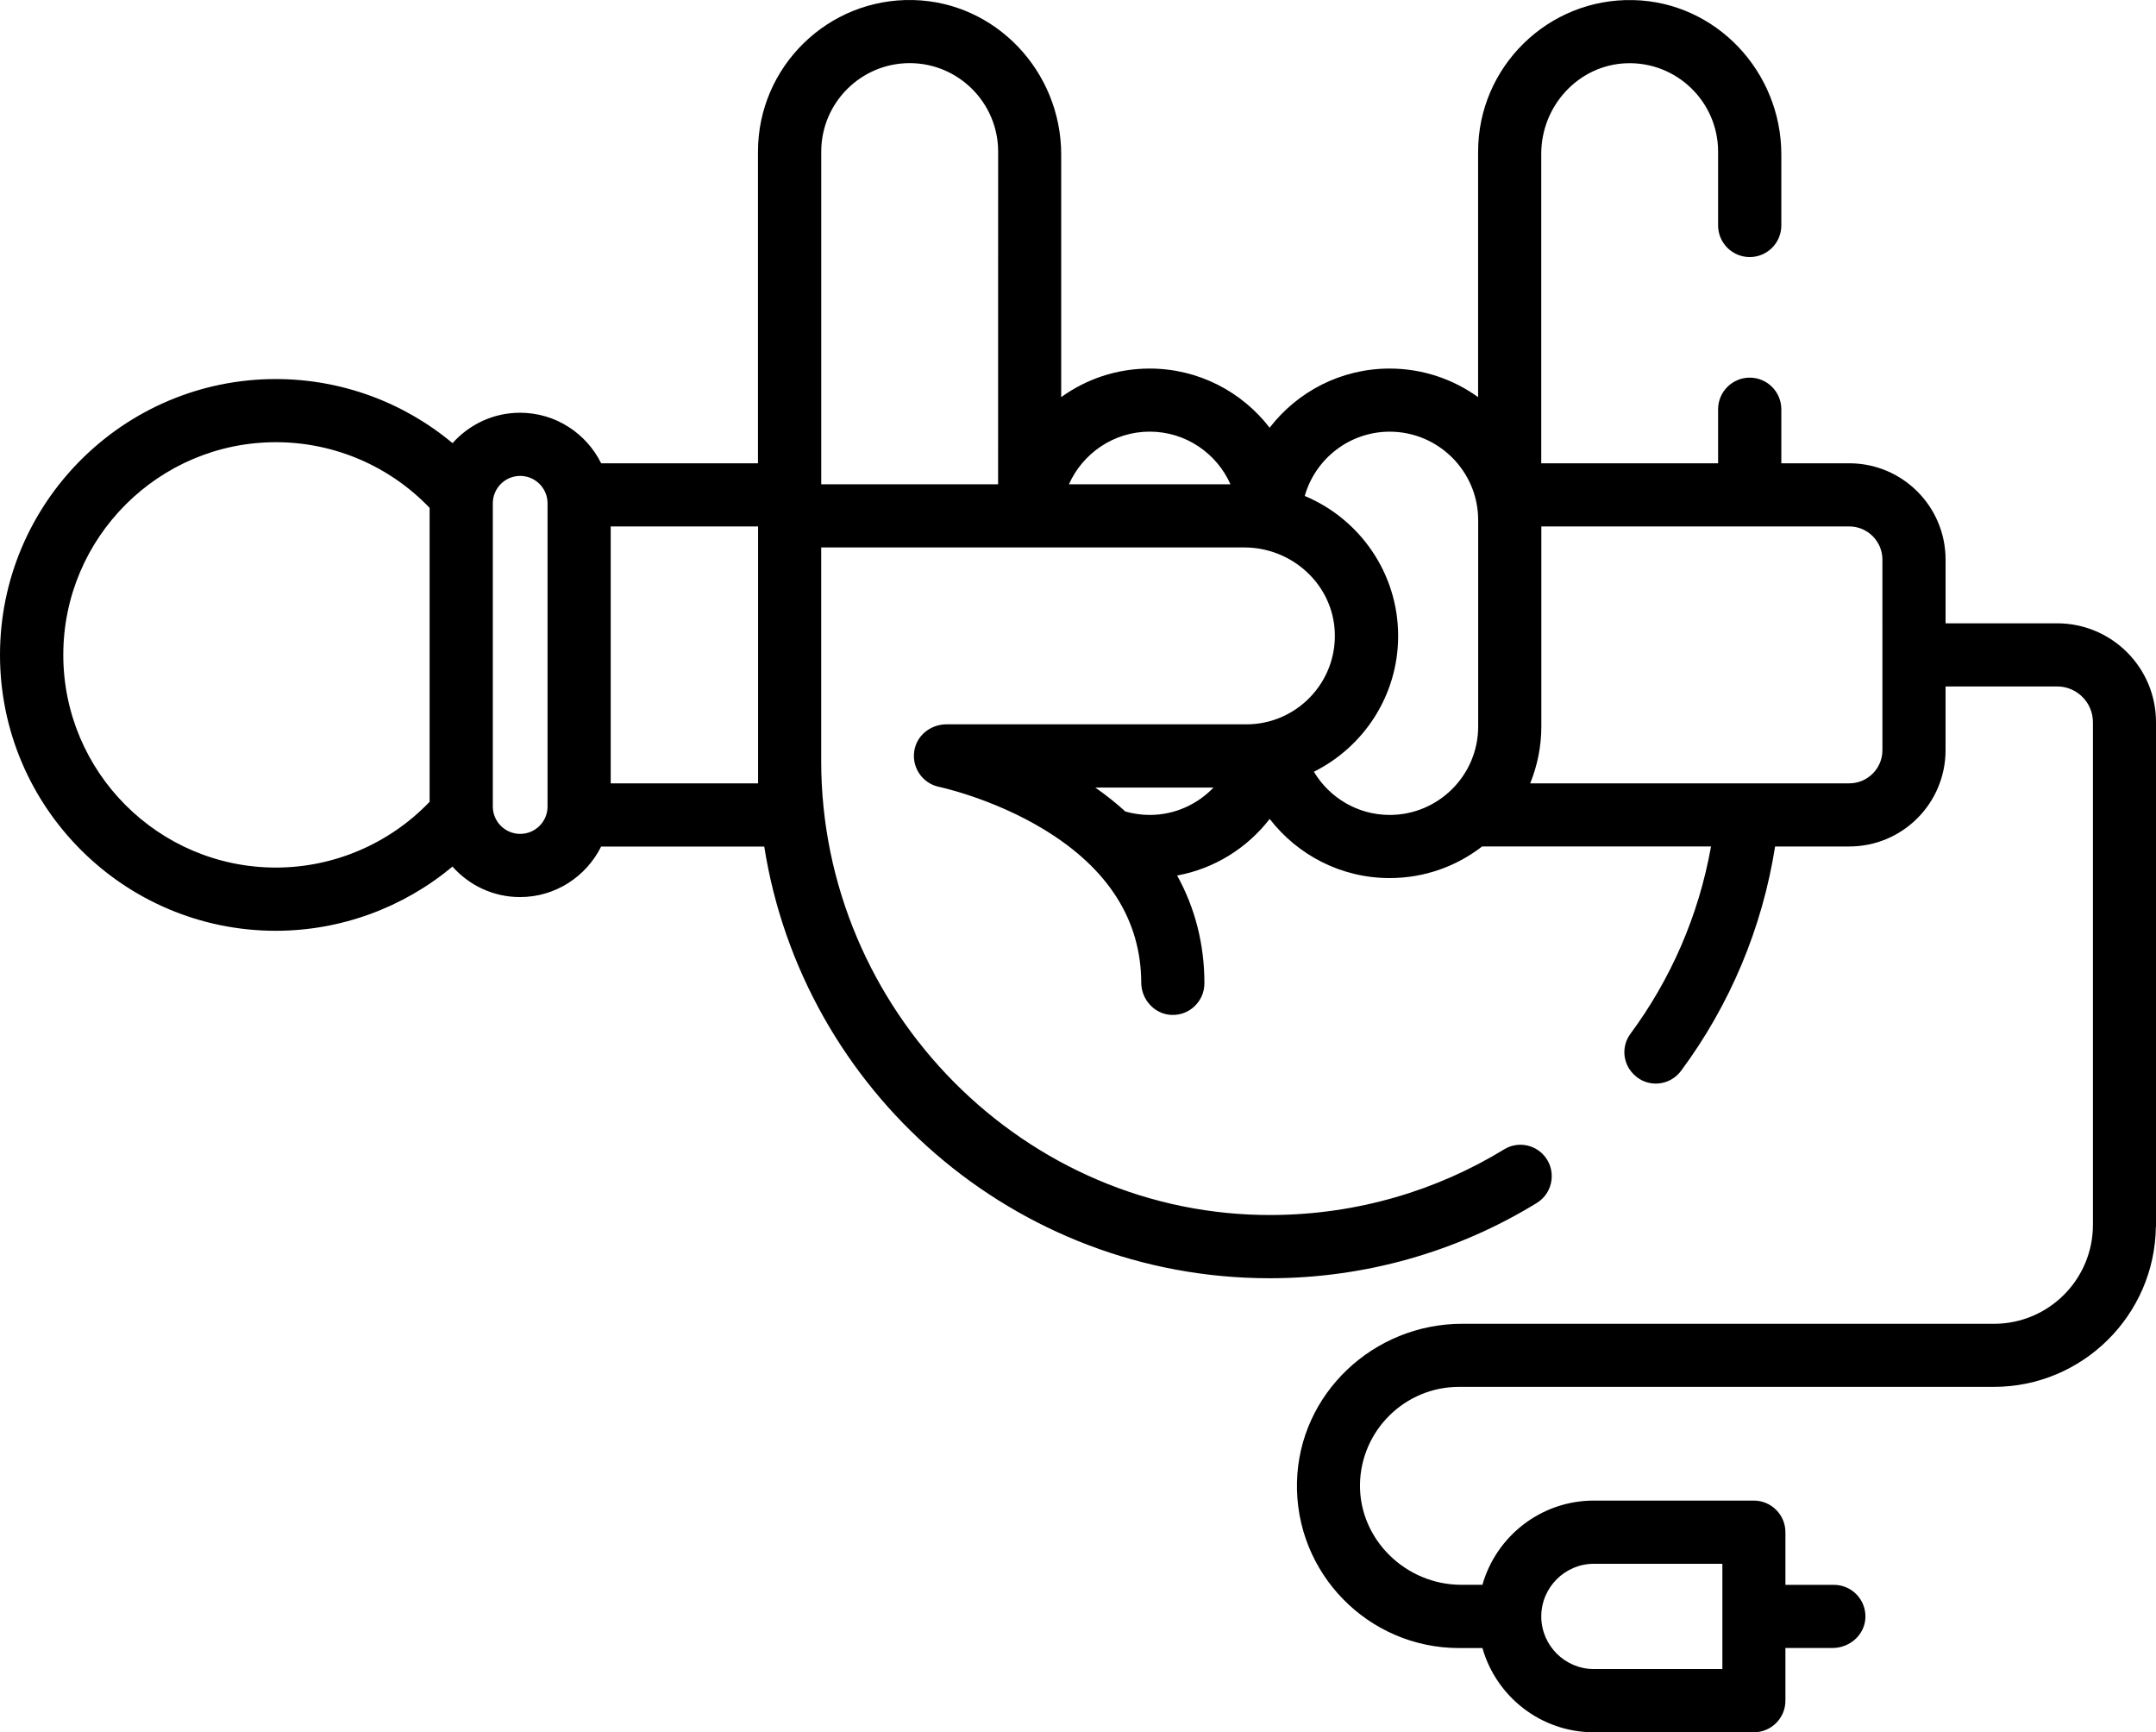 <?xml version="1.0" encoding="UTF-8" standalone="no"?>
<svg
   xmlns:dc="http://purl.org/dc/elements/1.1/"
   xmlns:cc="http://creativecommons.org/ns#"
   xmlns:rdf="http://www.w3.org/1999/02/22-rdf-syntax-ns#"
   xmlns:svg="http://www.w3.org/2000/svg"
   xmlns="http://www.w3.org/2000/svg"
   xmlns:sodipodi="http://sodipodi.sourceforge.net/DTD/sodipodi-0.dtd"
   xmlns:inkscape="http://www.inkscape.org/namespaces/inkscape"
   version="1.1"
   x="0px"
   y="0px"
   viewBox="0 0 98.002 78.728"
   enable-background="new 0 0 100 100"
   xml:space="preserve"
   id="svg4"
   sodipodi:docname="culture.svg"
   width="98.002"
   height="78.728"
   inkscape:version="0.92.3 (2405546, 2018-03-11)"><defs
     id="defs8" /><sodipodi:namedview
     pagecolor="#ffffff"
     bordercolor="#666666"
     borderopacity="1"
     objecttolerance="10"
     gridtolerance="10"
     guidetolerance="10"
     inkscape:pageopacity="0"
     inkscape:pageshadow="2"
     inkscape:window-width="624"
     inkscape:window-height="1035"
     id="namedview6"
     showgrid="false"
     fit-margin-top="0"
     fit-margin-left="0"
     fit-margin-right="0"
     fit-margin-bottom="0"
     inkscape:zoom="1.888"
     inkscape:cx="49.005"
     inkscape:cy="26.863"
     inkscape:window-x="1284"
     inkscape:window-y="8"
     inkscape:window-maximized="0"
     inkscape:current-layer="svg4" /><path
     d="m 93.508,28.328 h -5.071 v -2.896 c 0,-2.417 -1.961,-4.377 -4.378,-4.377 h -3.088 v -2.455 c 0,-0.792 -0.643,-1.437 -1.436,-1.437 v 0 c -0.793,0 -1.438,0.645 -1.438,1.437 v 2.455 H 70.058 V 6.99 c 0,-2.177 1.689,-4.032 3.864,-4.115 2.287,-0.086 4.175,1.749 4.175,4.018 v 3.353 c 0,0.793 0.645,1.437 1.438,1.437 v 0 c 0.793,0 1.436,-0.644 1.436,-1.437 V 7.022 c 0,-3.763 -2.963,-6.929 -6.725,-7.018 -3.875,-0.093 -7.058,3.033 -7.058,6.889 V 18.049 c -1.134,-0.816 -2.521,-1.299 -4.021,-1.299 -2.22,0 -4.194,1.055 -5.455,2.688 -1.261,-1.634 -3.235,-2.688 -5.455,-2.688 -1.499,0 -2.887,0.481 -4.02,1.299 V 7.021 c 0,-3.763 -2.964,-6.929 -6.726,-7.019 -3.875,-0.093 -7.057,3.033 -7.057,6.889 V 21.055 h -7.128 c -0.673,-1.358 -2.07,-2.297 -3.688,-2.297 -1.22,0 -2.313,0.536 -3.067,1.382 -2.239,-1.869 -5.073,-2.913 -8.034,-2.913 -6.913,0 -12.537,5.624 -12.537,12.537 0,6.913 5.624,12.538 12.537,12.538 2.949,0 5.791,-1.049 8.031,-2.917 0.754,0.848 1.85,1.385 3.069,1.385 1.616,0 3.013,-0.938 3.688,-2.297 h 7.414 c 1.75,11.103 11.384,19.62 22.971,19.62 4.324,0 8.515,-1.194 12.144,-3.42 0.786,-0.481 0.916,-1.574 0.266,-2.228 v 0 c -0.465,-0.464 -1.188,-0.554 -1.747,-0.21 -3.065,1.873 -6.663,2.956 -10.507,2.984 -11.297,0.082 -20.538,-9.326 -20.538,-20.623 v -9.716 h 19.233 c 2.176,0 4.031,1.688 4.113,3.864 0.087,2.287 -1.749,4.175 -4.018,4.175 H 43.024 c -0.67,0 -1.281,0.438 -1.44,1.087 -0.198,0.808 0.315,1.592 1.103,1.755 0.024,0.005 2.436,0.517 4.779,1.943 2.916,1.775 4.4,4.116 4.41,6.957 0.003,0.769 0.607,1.433 1.374,1.464 0.821,0.034 1.497,-0.621 1.497,-1.436 0,-1.771 -0.421,-3.416 -1.239,-4.899 1.702,-0.313 3.188,-1.253 4.206,-2.572 1.262,1.633 3.236,2.688 5.455,2.688 1.581,0 3.039,-0.536 4.203,-1.437 h 10.403 c -0.563,3.167 -1.847,6.06 -3.664,8.516 -0.414,0.562 -0.354,1.339 0.14,1.83 0.007,0.007 0.015,0.015 0.021,0.021 0.613,0.612 1.623,0.526 2.141,-0.169 2.221,-2.995 3.691,-6.487 4.275,-10.197 h 3.371 c 2.418,0 4.377,-1.959 4.377,-4.377 v -2.896 h 5.072 c 0.898,0 1.627,0.729 1.627,1.627 v 22.841 c 0,2.483 -2.014,4.498 -4.498,4.498 H 66.461 c -4.022,0 -7.41,3.169 -7.506,7.19 -0.099,4.146 3.243,7.547 7.366,7.547 h 1.064 c 0.627,2.207 2.659,3.828 5.063,3.828 h 7.272 c 0.793,0 1.437,-0.644 1.437,-1.437 v -2.394 h 2.142 c 0.786,0 1.472,-0.604 1.495,-1.391 0.023,-0.813 -0.627,-1.479 -1.436,-1.479 h -2.201 v -2.392 c 0,-0.793 -0.644,-1.437 -1.437,-1.437 h -7.272 c -2.403,0 -4.438,1.622 -5.063,3.827 h -0.964 c -2.518,0 -4.643,-2.059 -4.602,-4.574 0.043,-2.443 2.043,-4.421 4.498,-4.421 H 90.63 c 4.031,0 7.315,-3.255 7.366,-7.272 h 0.006 v -22.931 c 0.004,-2.485 -2.01,-4.499 -4.494,-4.499 z m -73.979,8.111 c -1.82,1.902 -4.349,2.99 -6.986,2.99 -5.33,0 -9.666,-4.336 -9.666,-9.666 0,-5.33 4.336,-9.666 9.666,-9.666 2.646,0 5.166,1.083 6.986,2.985 z m 5.36,0.215 c 0,0.688 -0.558,1.244 -1.244,1.244 -0.686,0 -1.244,-0.559 -1.244,-1.244 v -13.781 c 0,-0.686 0.559,-1.244 1.244,-1.244 0.687,0 1.244,0.56 1.244,1.244 z m 9.57,-1.053 H 27.76 v -11.675 h 6.699 z m 10.91,-13.59 H 37.33 V 6.89 c 0,-2.217 1.803,-4.021 4.02,-4.021 2.217,0 4.021,1.804 4.021,4.021 z m 3.219,0 c 0.626,-1.407 2.036,-2.394 3.672,-2.394 1.638,0 3.046,0.985 3.672,2.394 z m 3.672,15.026 c -0.376,0 -0.745,-0.054 -1.104,-0.155 -0.422,-0.38 -0.875,-0.745 -1.368,-1.089 h 5.373 c -0.733,0.764 -1.76,1.244 -2.901,1.244 z m 14.931,-4.02 c 0,2.217 -1.805,4.02 -4.021,4.02 -1.465,0 -2.745,-0.79 -3.447,-1.963 2.269,-1.13 3.83,-3.471 3.83,-6.172 0,-2.862 -1.756,-5.322 -4.246,-6.362 0.479,-1.683 2.028,-2.921 3.863,-2.921 2.216,0 4.021,1.804 4.021,4.021 z m 18.375,1.078 c 0,0.831 -0.676,1.506 -1.507,1.506 H 69.556 c 0.324,-0.799 0.506,-1.67 0.506,-2.584 v -9.092 h 13.997 c 0.831,0 1.507,0.676 1.507,1.506 z m -13.113,36.975 h 5.838 v 4.785 h -5.838 c -1.319,0 -2.394,-1.073 -2.394,-2.393 0.003,-1.32 1.075,-2.392 2.394,-2.392 z"
     id="path2"
     inkscape:connector-curvature="0" /></svg>